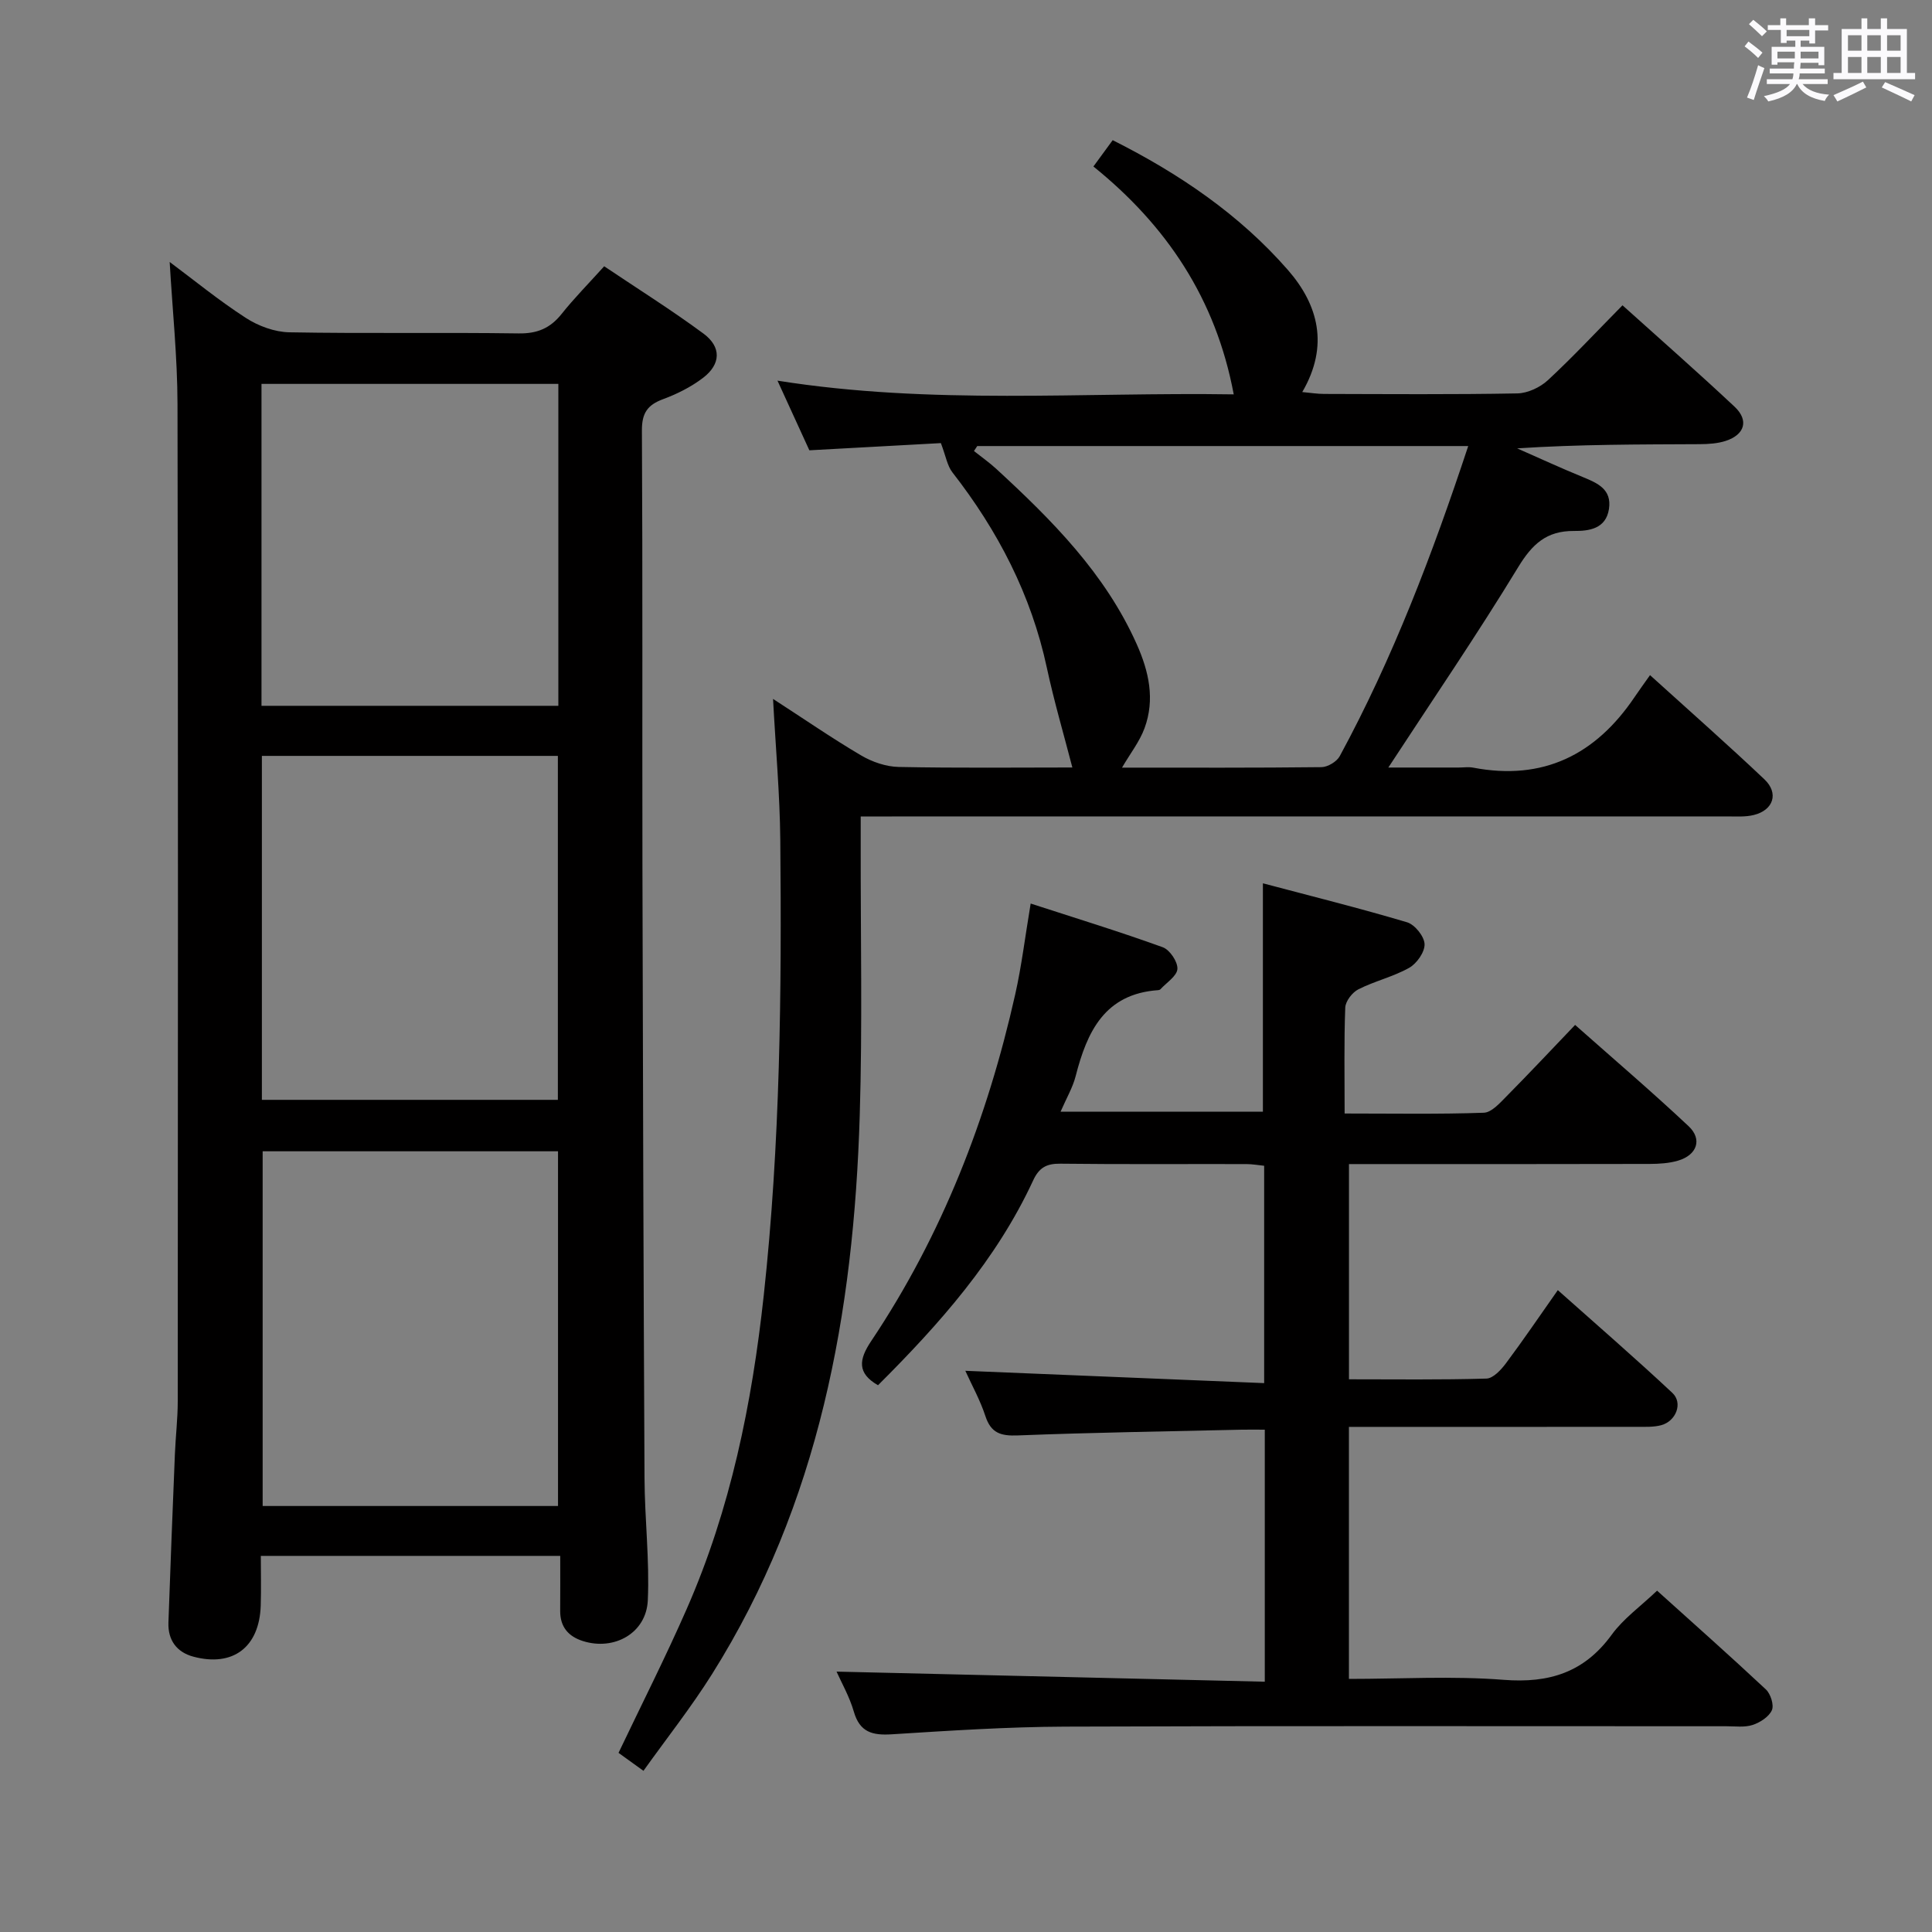 <svg enable-background="new 0 0 400 400" viewBox="0 0 400 400" xmlns="http://www.w3.org/2000/svg"><rect x="0" y="0" width="400" height="400" fill="#808080" stroke="none"/><path d="m361.2 9.6.8-1c.9.7 1.9 1.4 2.9 2.3l-.9 1.1c-1-1-2-1.8-2.8-2.4zm.5 10.6c.9-2.1 1.6-4.3 2.3-6.7.4.2.8.4 1.3.6-.7 2.1-1.5 4.3-2.2 6.6zm.4-15.2.9-.9c1 .8 2 1.6 2.8 2.4l-1 1c-.9-.9-1.8-1.7-2.7-2.5zm12.5-1.2h1.2v1.4h2.7v1.1h-2.7v2.7h-1.2v-.6h-1.8v1.3h4.9v3.8h-1.2v-.5h-3.7c0 .4-.1.9-.1 1.2h5.1v1h-5.2c0 .5-.1.9-.2 1.2h6v1h-5.2c1.1 1.3 2.9 2 5.5 2.2-.4.4-.7.8-.9 1.3-2.9-.5-4.8-1.6-5.7-3.5h-.1c-.8 1.7-2.7 2.9-5.9 3.6-.2-.4-.6-.8-.9-1.1 2.8-.6 4.6-1.4 5.4-2.5h-4.8v-1h5.3c.1-.3.2-.7.2-1.2h-4.9v-1h5c0-.4 0-.8.1-1.3h-3.5v.5h-1.2v-3.7h4.9v-1.3h-1.8v.5h-1.2v-2.7h-2.7v-1h2.6v-1.4h1.2v1.4h4.7v-1.4zm-6.6 8.3h3.6c0-.4 0-.9 0-1.4h-3.6zm1.9-4.6h4.7v-1.3h-4.7zm6.6 3.2h-3.7v1.4h3.7z" fill="#fbfafc"/><path d="m385.3 3.8h1.3v2.2h2.8v-2.2h1.3v2.2h4.1v9.1h1.7v1.3h-16.9v-1.3h1.7v-9.1h4.1v-2.2zm.4 13.1.7 1.2c-1.8.9-3.8 1.9-6 2.9-.2-.4-.5-.8-.8-1.3 2.3-1 4.3-1.9 6.1-2.8zm-3.1-6.4h2.8v-3.2h-2.8zm0 4.6h2.8v-3.3h-2.8zm4-4.6h2.8v-3.2h-2.8zm0 4.6h2.8v-3.3h-2.8zm3.7 1.9c2.1.9 4.1 1.8 6.1 2.7l-.7 1.3c-2.2-1.1-4.2-2-6.1-2.9zm3.2-9.7h-2.8v3.2h2.8v-3.1zm-2.8 7.8h2.8v-3.3h-2.8z" fill="#fbfafc"/><g fill="#010000"><path d="m115.99 322.13c-20.96 0-41.09 0-61.99 0 0 3.48.09 6.9-.02 10.32-.29 8.58-5.74 12.74-13.96 10.54-3.43-.92-5.27-3.41-5.15-7.04.41-11.64.86-23.27 1.34-34.9.15-3.65.59-7.3.59-10.95.04-68.81.09-137.62-.05-206.43-.02-9.76-1.05-19.51-1.62-29.43 4.97 3.7 10.15 7.95 15.75 11.57 2.59 1.68 5.96 2.93 9.01 2.99 15.82.29 31.66 0 47.48.23 3.88.06 6.56-1.08 8.92-4.05 2.58-3.24 5.51-6.2 8.8-9.85 6.92 4.65 13.92 9.04 20.56 13.94 3.74 2.77 3.61 6.32-.08 9.15-2.46 1.88-5.37 3.34-8.28 4.42-3.25 1.2-4.41 2.89-4.39 6.5.17 30.16.05 60.31.11 90.47.09 42.15.22 84.3.43 126.45.04 8.43 1.06 16.88.68 25.28-.31 6.78-6.95 10.48-13.44 8.42-3.03-.96-4.72-2.95-4.7-6.25.03-3.64.01-7.28.01-11.38zm-.46-10.33c0-24.79 0-49.13 0-73.44-20.63 0-40.86 0-61.15 0v73.44zm-61.31-84.09h61.28c0-23.95 0-47.6 0-71.21-20.66 0-40.88 0-61.28 0zm-.08-81.58h61.46c0-22.53 0-44.6 0-66.65-20.69 0-41.05 0-61.46 0z"/><path d="m255.43 81.65c-3.71-19.84-13.95-34.99-29.05-47.18 1.54-2.11 2.7-3.69 3.99-5.45 13.73 6.9 26.24 15.38 36.28 26.88 6.26 7.17 8.58 15.65 2.97 25.27 1.73.16 3.13.39 4.53.39 13.33.03 26.67.14 40-.11 2.15-.04 4.72-1.25 6.33-2.74 5.22-4.84 10.08-10.07 15.44-15.5 7.98 7.18 15.71 13.96 23.21 21 2.99 2.81 2.12 5.77-1.83 7.07-1.69.55-3.58.67-5.38.68-12.5.06-24.99.03-37.81.87 4.53 1.99 9.02 4.07 13.6 5.94 3.07 1.26 6.02 2.54 5.41 6.6-.63 4.16-4.19 4.58-7.25 4.56-5.7-.04-8.65 2.74-11.55 7.5-8.45 13.89-17.63 27.33-26.88 41.48h14.55c1 0 2.03-.16 3 .02 14.5 2.78 25.38-2.67 33.44-14.62.93-1.38 1.92-2.73 3.19-4.53 8.52 7.72 16.23 14.51 23.68 21.57 3.04 2.88 1.87 6.39-2.21 7.39-1.74.43-3.64.29-5.47.29-57.67.01-115.33.01-173 .01-1.95 0-3.9 0-6.42 0v5.89c-.04 18.67.37 37.34-.2 55.99-1.24 40.89-8.36 80.36-30.6 115.72-4.31 6.85-9.35 13.23-14.18 19.99-2.22-1.6-3.68-2.65-5.16-3.72 4.79-10.05 9.73-19.79 14.11-29.78 9.09-20.7 13.52-42.51 15.96-64.96 3.41-31.37 3.72-62.79 3.42-94.25-.09-9.46-.95-18.91-1.5-29.22 6.38 4.13 12.19 8.14 18.25 11.71 2.29 1.35 5.16 2.33 7.78 2.38 12.32.25 24.64.11 35.94.11-1.78-6.88-3.79-13.7-5.28-20.64-3.24-15.11-10.13-28.37-19.56-40.47-1.06-1.36-1.35-3.34-2.38-6.05-8.22.45-17.61.97-27.23 1.49-2.09-4.58-4.14-9.06-6.6-14.42 31.93 5.07 63.25 2.35 94.46 2.84zm48.55 10.7c-34.23 0-67.94 0-101.65 0-.23.34-.45.69-.68 1.03 1.53 1.22 3.15 2.35 4.59 3.67 11.55 10.63 22.57 21.67 29.11 36.33 2.53 5.67 3.8 11.43 1.62 17.37-1.02 2.78-2.95 5.23-4.67 8.18 14.01 0 27.66.06 41.3-.1 1.29-.02 3.15-1.13 3.77-2.26 11.03-20.34 19.21-41.87 26.61-64.22z"/><path d="m261.86 348.18c0-18.05 0-34.7 0-52.18-1.59 0-3.16-.03-4.73 0-15.47.36-30.94.58-46.4 1.19-3.53.14-5.56-.47-6.72-4.02-1.07-3.27-2.77-6.32-4.15-9.36 20.69.85 41.13 1.69 61.87 2.55 0-15.75 0-30.18 0-45-1.18-.12-2.44-.35-3.71-.35-12.83-.03-25.66.07-38.49-.08-2.89-.04-4.42.84-5.64 3.49-7.6 16.42-19.4 29.71-32.11 42.38-4.36-2.51-3.97-5.32-1.42-9.13 14.69-21.94 24.07-46.14 29.83-71.8 1.31-5.81 2.02-11.76 3.2-18.8 9.3 3.02 18.4 5.81 27.33 9.04 1.46.52 3.13 3 3.05 4.49-.08 1.47-2.25 2.83-3.52 4.22-.1.11-.3.17-.46.18-11.1.77-14.73 8.61-17.09 17.81-.6 2.35-1.89 4.52-3.12 7.36h41.89c0-15.43 0-30.81 0-47.29 9.96 2.64 19.97 5.13 29.85 8.07 1.6.48 3.56 2.91 3.62 4.51.07 1.64-1.61 4.03-3.19 4.92-3.29 1.85-7.12 2.73-10.5 4.44-1.27.64-2.68 2.46-2.73 3.8-.27 7.11-.13 14.24-.13 21.92 10.25 0 19.54.17 28.82-.16 1.61-.06 3.31-2 4.67-3.37 4.67-4.72 9.21-9.56 14.23-14.81 7.98 7.07 15.9 13.83 23.49 20.96 2.91 2.73 1.75 5.98-2.18 7.14-1.87.55-3.92.67-5.89.68-18.83.05-37.66.03-56.49.03-1.81 0-3.62 0-5.75 0v44.56c9.55 0 19.01.13 28.46-.15 1.39-.04 3.02-1.8 4.03-3.15 3.58-4.79 6.94-9.75 10.75-15.16 8.03 7.15 16.01 14.06 23.71 21.27 2.24 2.09.78 5.85-2.3 6.69-1.57.42-3.3.34-4.96.34-18 .02-35.99.01-53.99.01-1.8 0-3.6 0-5.71 0v52.18c10.8 0 21.47-.64 32.03.19 9.45.74 16.71-1.54 22.39-9.36 2.41-3.31 5.92-5.81 9.38-9.1 7.34 6.62 15.03 13.43 22.53 20.45.98.92 1.71 3.23 1.24 4.3-.61 1.37-2.44 2.54-3.98 3.05-1.67.55-3.62.27-5.45.27-45.66.01-91.31-.1-136.96.08-11.95.05-23.92.84-35.85 1.59-3.98.25-6.6-.42-7.83-4.68-.9-3.12-2.57-6.03-3.58-8.3 29.45.69 58.81 1.38 88.66 2.09z"/></g></svg>